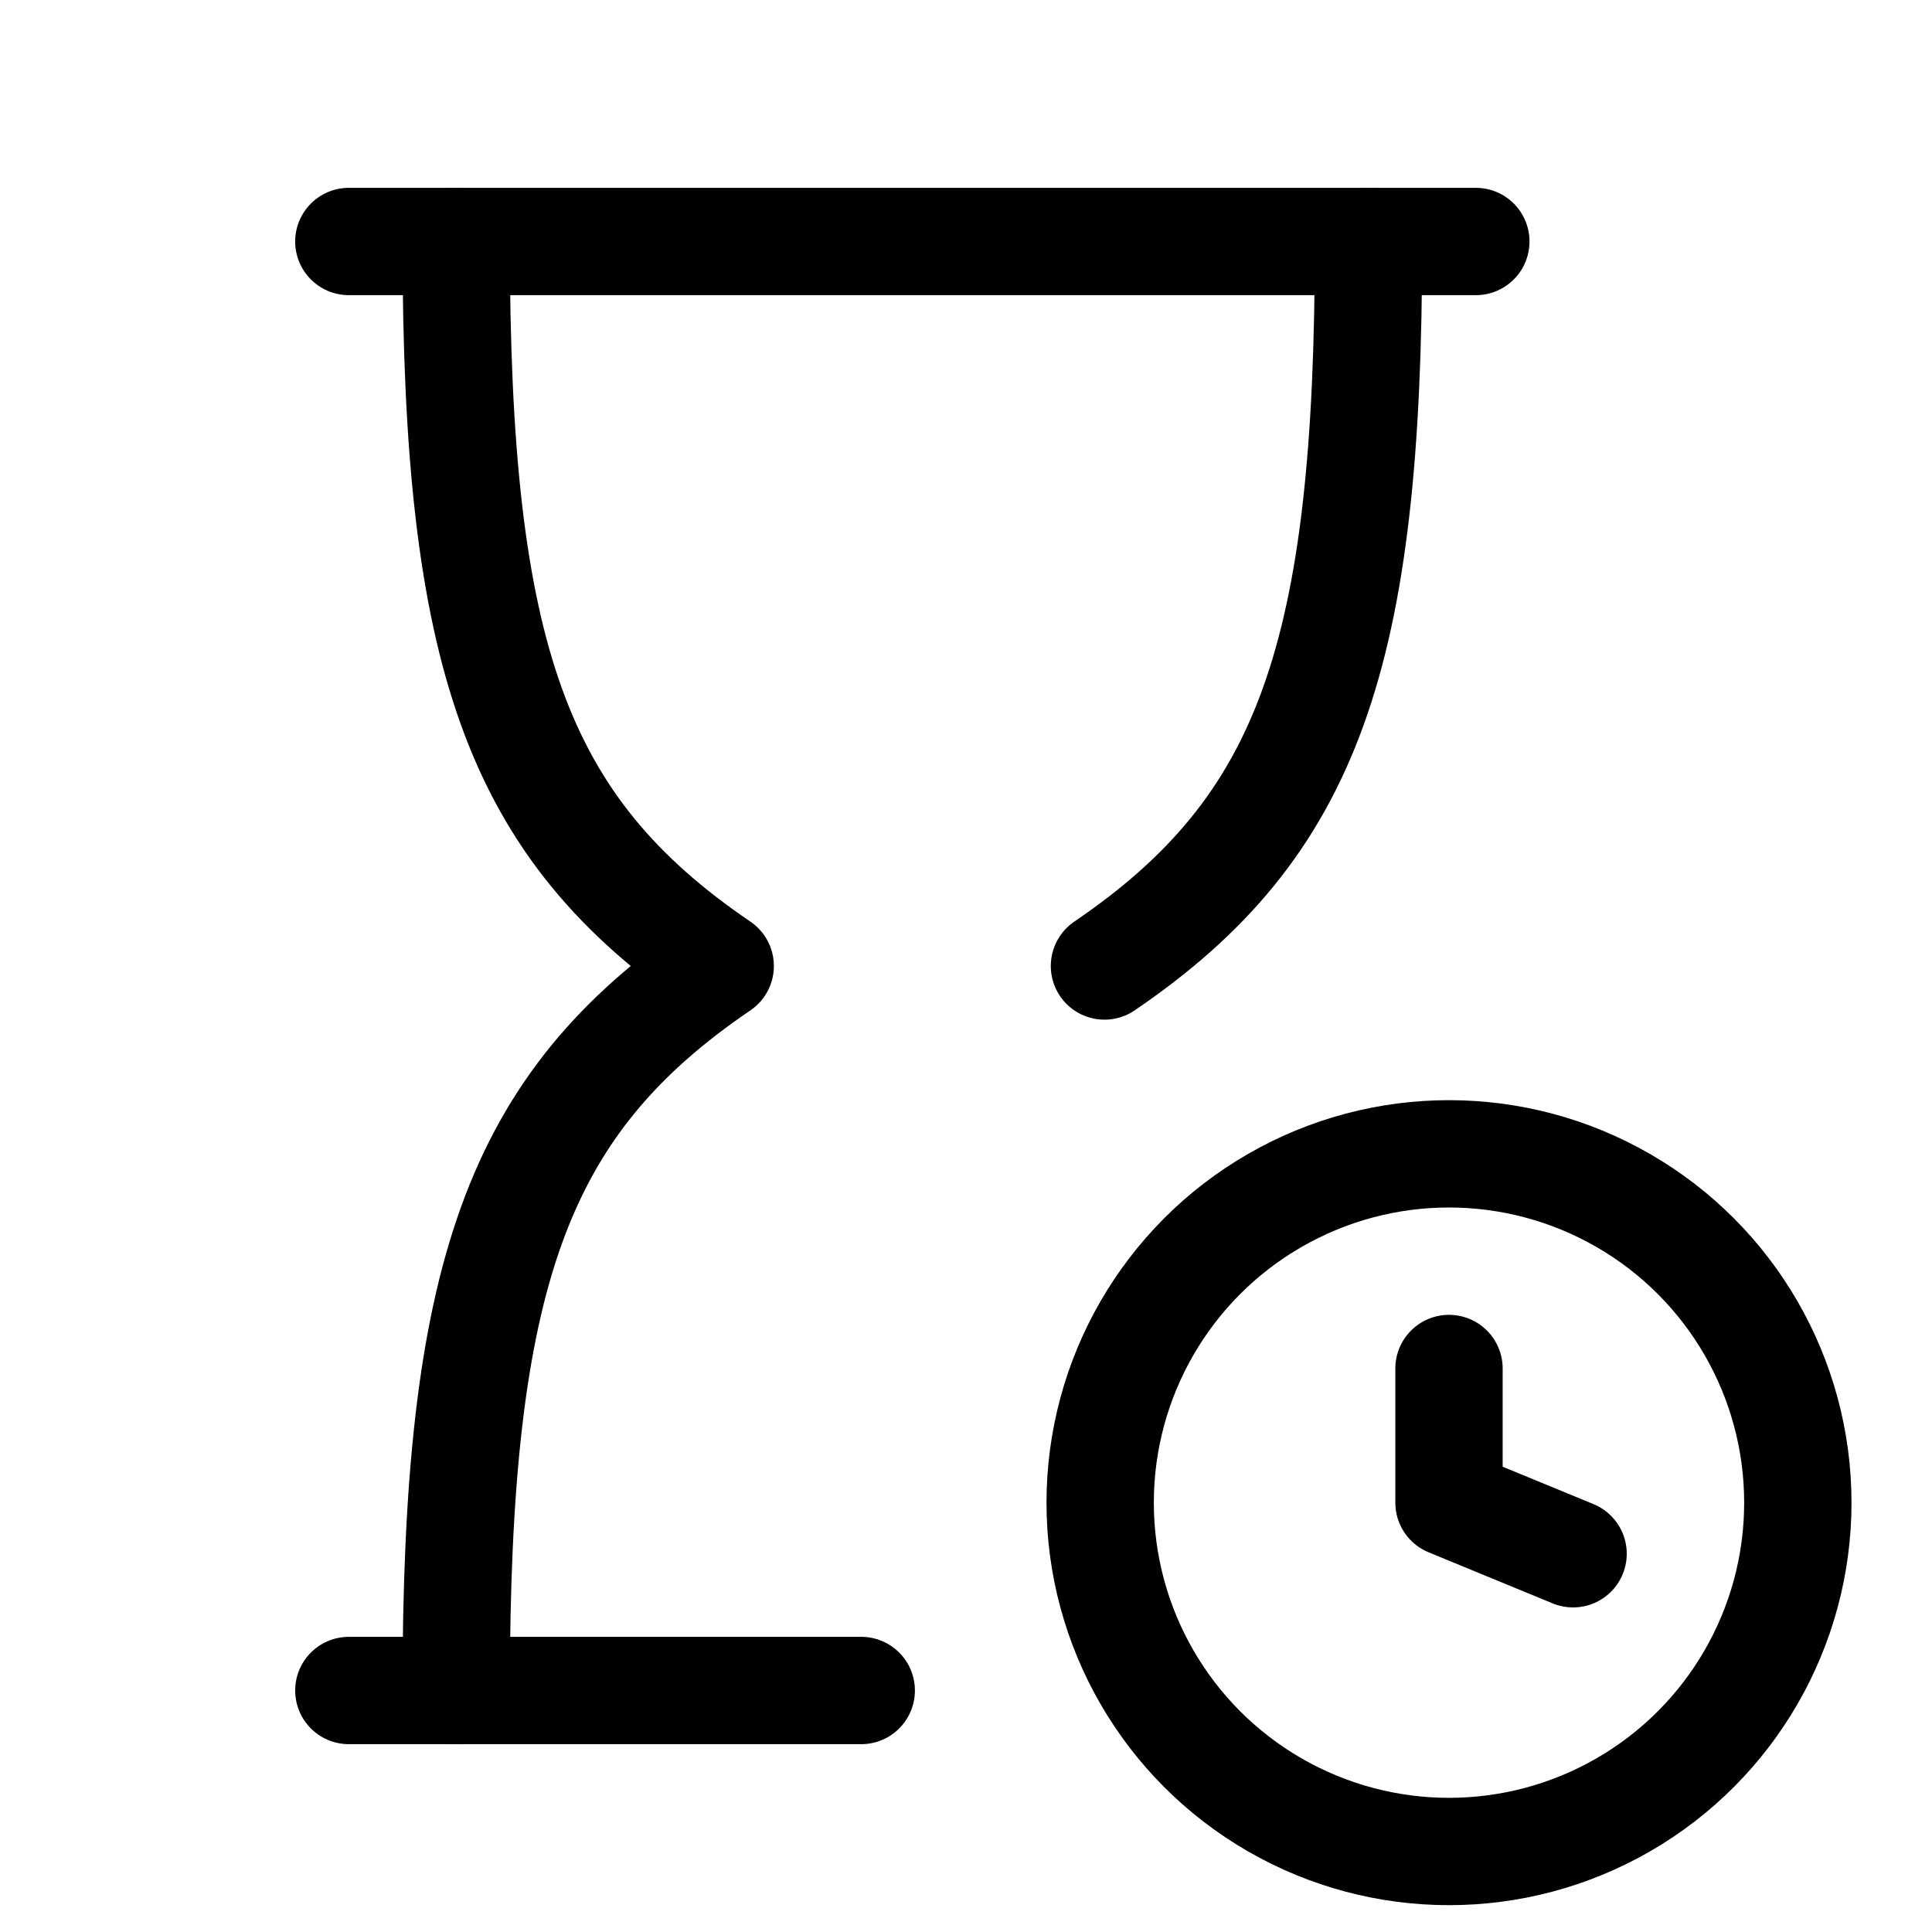 <svg xmlns="http://www.w3.org/2000/svg" height="18" width="18" viewBox="0 0 18 18"><title>hourglass clock</title><g fill="none" stroke="currentColor" class="nc-icon-wrapper"><path d="M4.25,15.75c0-3.86,.557-5.456,2.46-6.75-1.903-1.294-2.46-2.89-2.46-6.75" stroke-linecap="round" stroke-linejoin="round"></path><path d="M10.29,9c1.903-1.294,2.46-2.89,2.46-6.75" stroke-linecap="round" stroke-linejoin="round"></path><circle cx="13.5" cy="14" r="3.25" stroke-linecap="round" stroke-linejoin="round" stroke="currentColor"></circle><polyline points="14.656 14.476 13.5 14 13.5 12.75" stroke-linecap="round" stroke-linejoin="round" stroke="currentColor"></polyline><line x1="3.25" y1="2.25" x2="13.75" y2="2.25" stroke-linecap="round" stroke-linejoin="round"></line><line x1="3.25" y1="15.75" x2="8.024" y2="15.75" stroke-linecap="round" stroke-linejoin="round"></line></g></svg>
